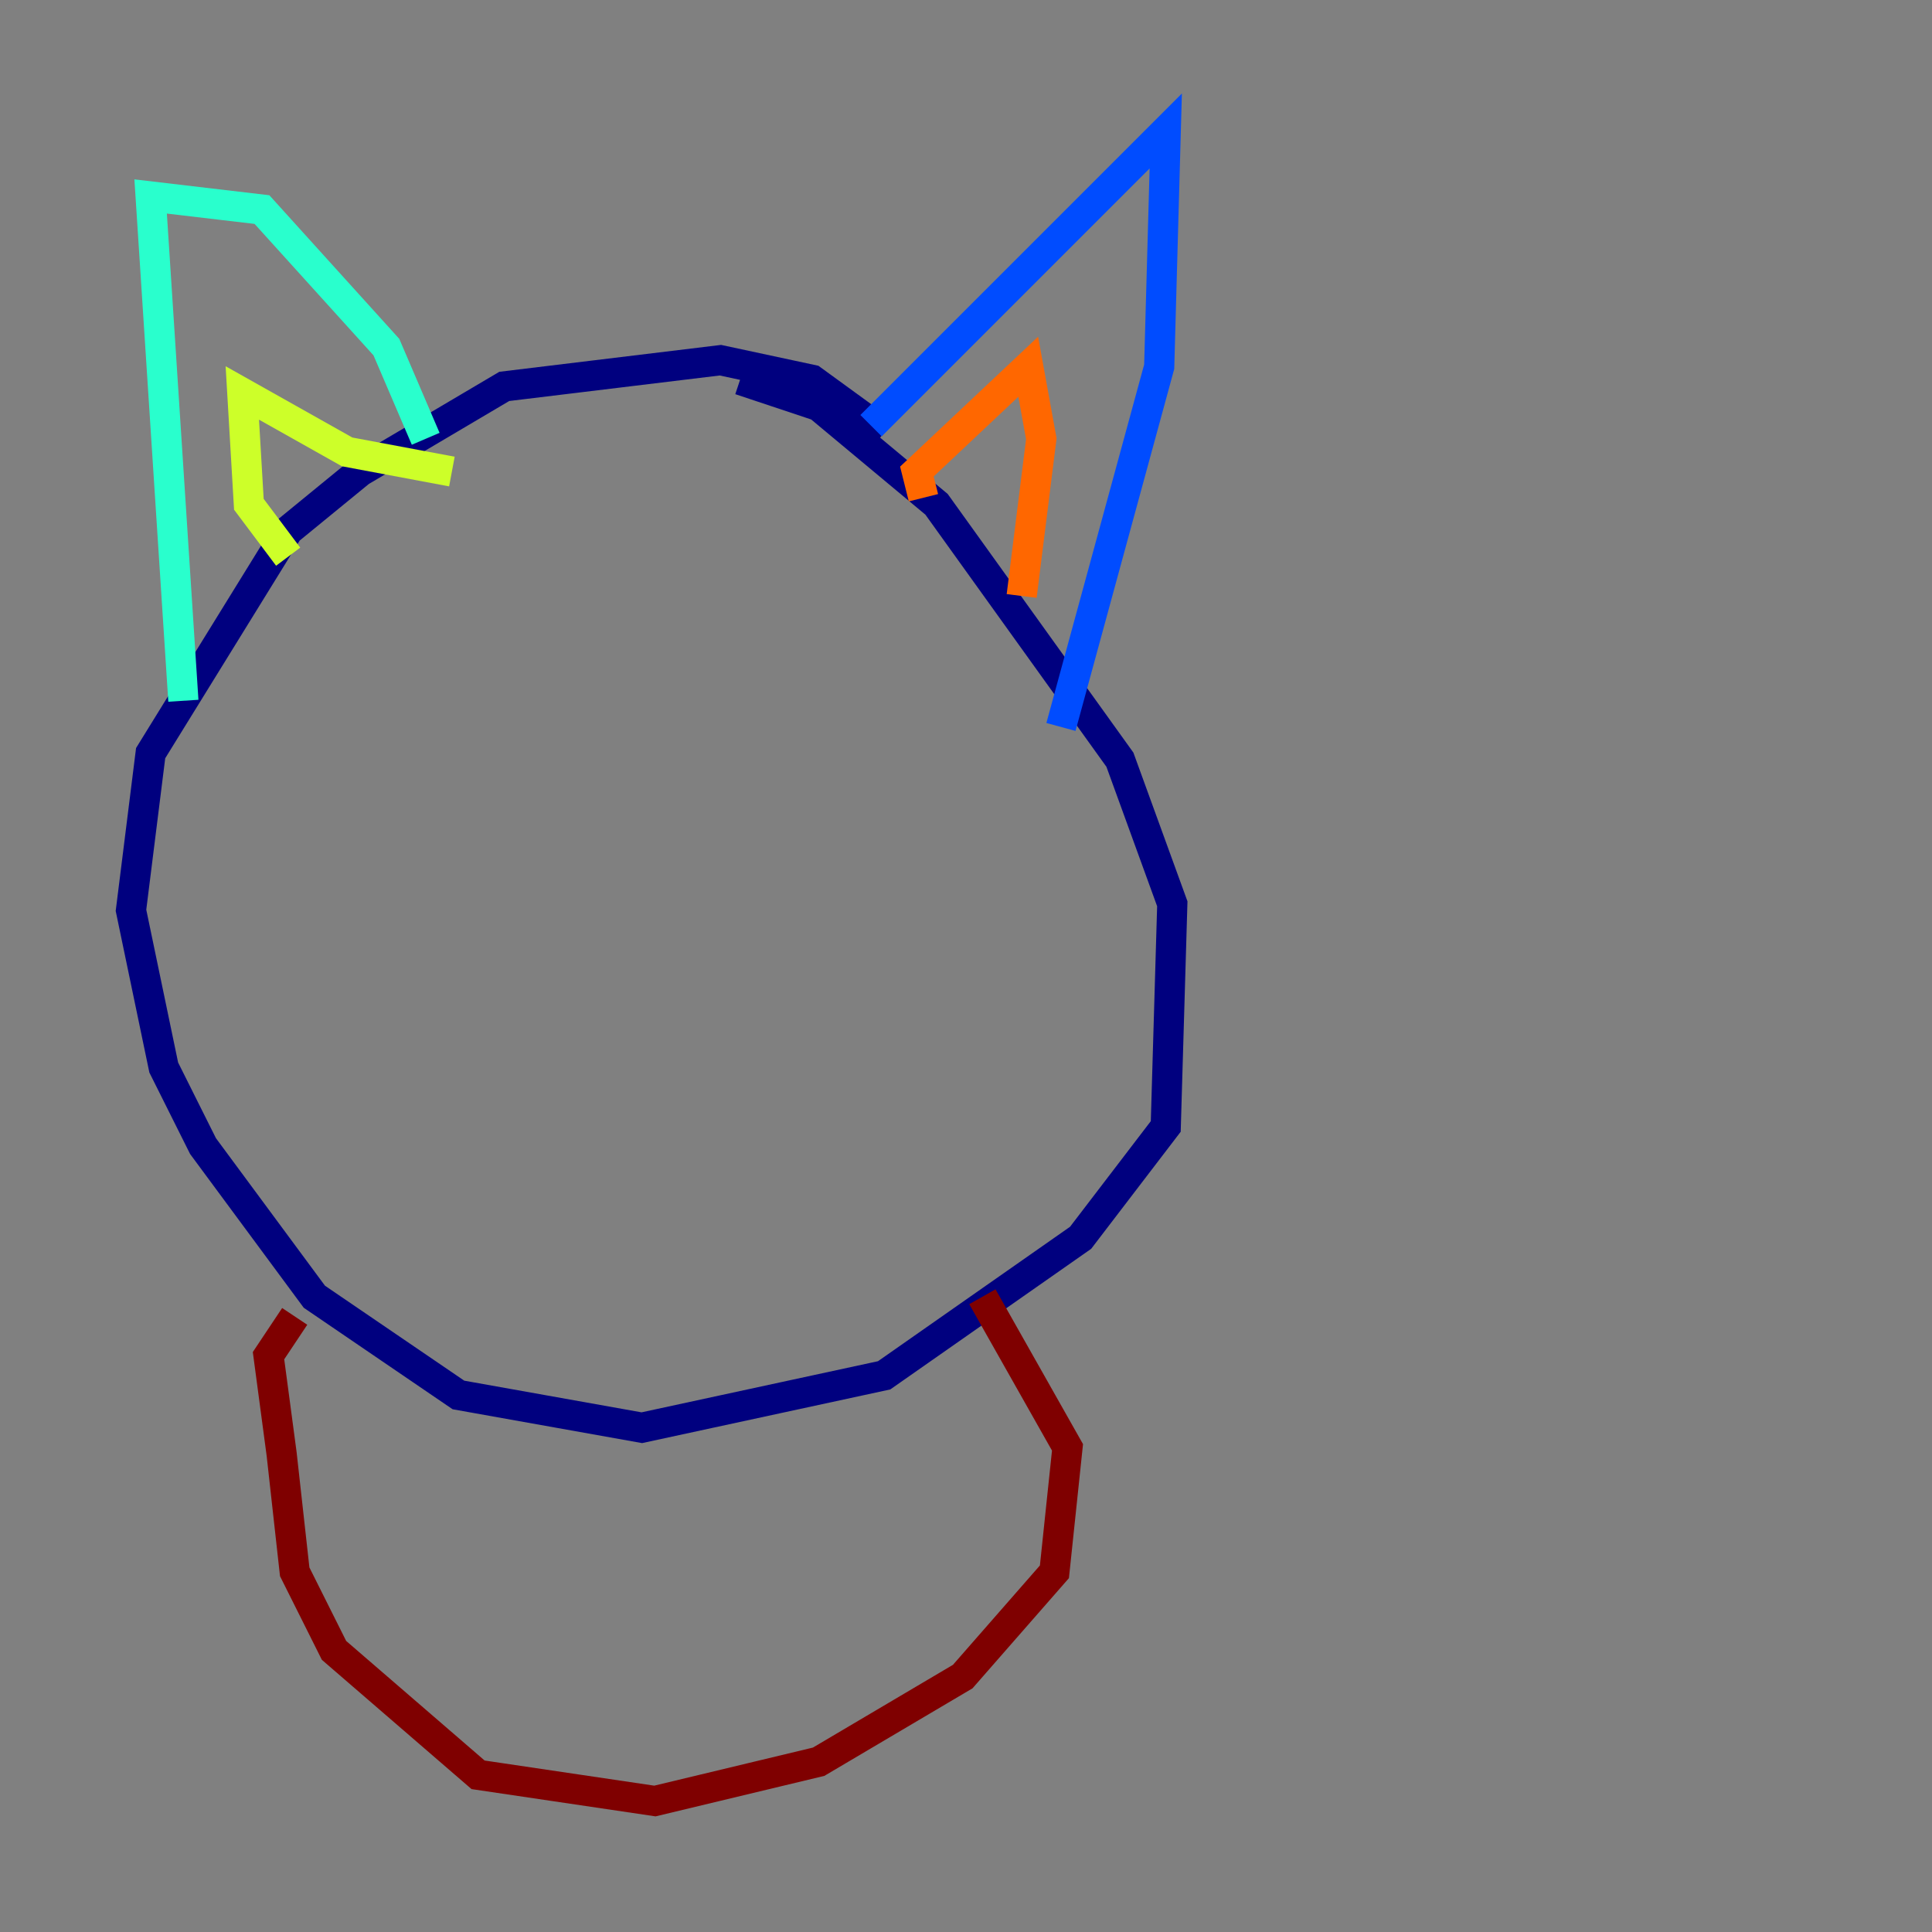 <?xml version="1.0" encoding="utf-8" ?>
<svg baseProfile="tiny" height="128" version="1.2" viewBox="0,0,128,128" width="128" xmlns="http://www.w3.org/2000/svg" xmlns:ev="http://www.w3.org/2001/xml-events" xmlns:xlink="http://www.w3.org/1999/xlink"><rect x="0" y="0" width="128" height="128" fill="#808080" stroke="none"/><defs /><polyline fill="none" points="58.576,28.637 53.803,25.166 47.729,23.864 33.41,25.6 23.864,31.241 19.091,35.146 9.98,49.898 8.678,60.312 10.848,70.725 13.451,75.932 20.827,85.912 30.373,92.42 42.522,94.59 58.576,91.119 71.593,82.007 77.234,74.63 77.668,59.878 74.197,50.332 62.047,33.41 54.237,26.902 49.031,25.166" stroke="#00007f" stroke-width="2" /><polyline fill="none" points="57.709,28.203 77.234,8.678 76.8,24.298 70.291,48.163" stroke="#004cff" stroke-width="2" /><polyline fill="none" points="28.203,29.071 25.6,22.997 17.356,13.885 9.98,13.017 12.149,46.427" stroke="#29ffcd" stroke-width="2" /><polyline fill="none" points="19.091,36.881 16.488,33.41 16.054,26.034 22.997,29.939 29.939,31.241" stroke="#cdff29" stroke-width="2" /><polyline fill="none" points="61.18,32.976 60.746,31.241 68.122,24.298 68.99,29.071 67.688,39.485" stroke="#ff6700" stroke-width="2" /><polyline fill="none" points="19.525,87.214 17.79,89.817 18.658,96.325 19.525,104.136 22.129,109.342 31.675,117.586 43.39,119.322 54.237,116.719 63.783,111.078 69.858,104.136 70.725,95.891 65.085,85.912" stroke="#7f0000" stroke-width="2" /></svg>